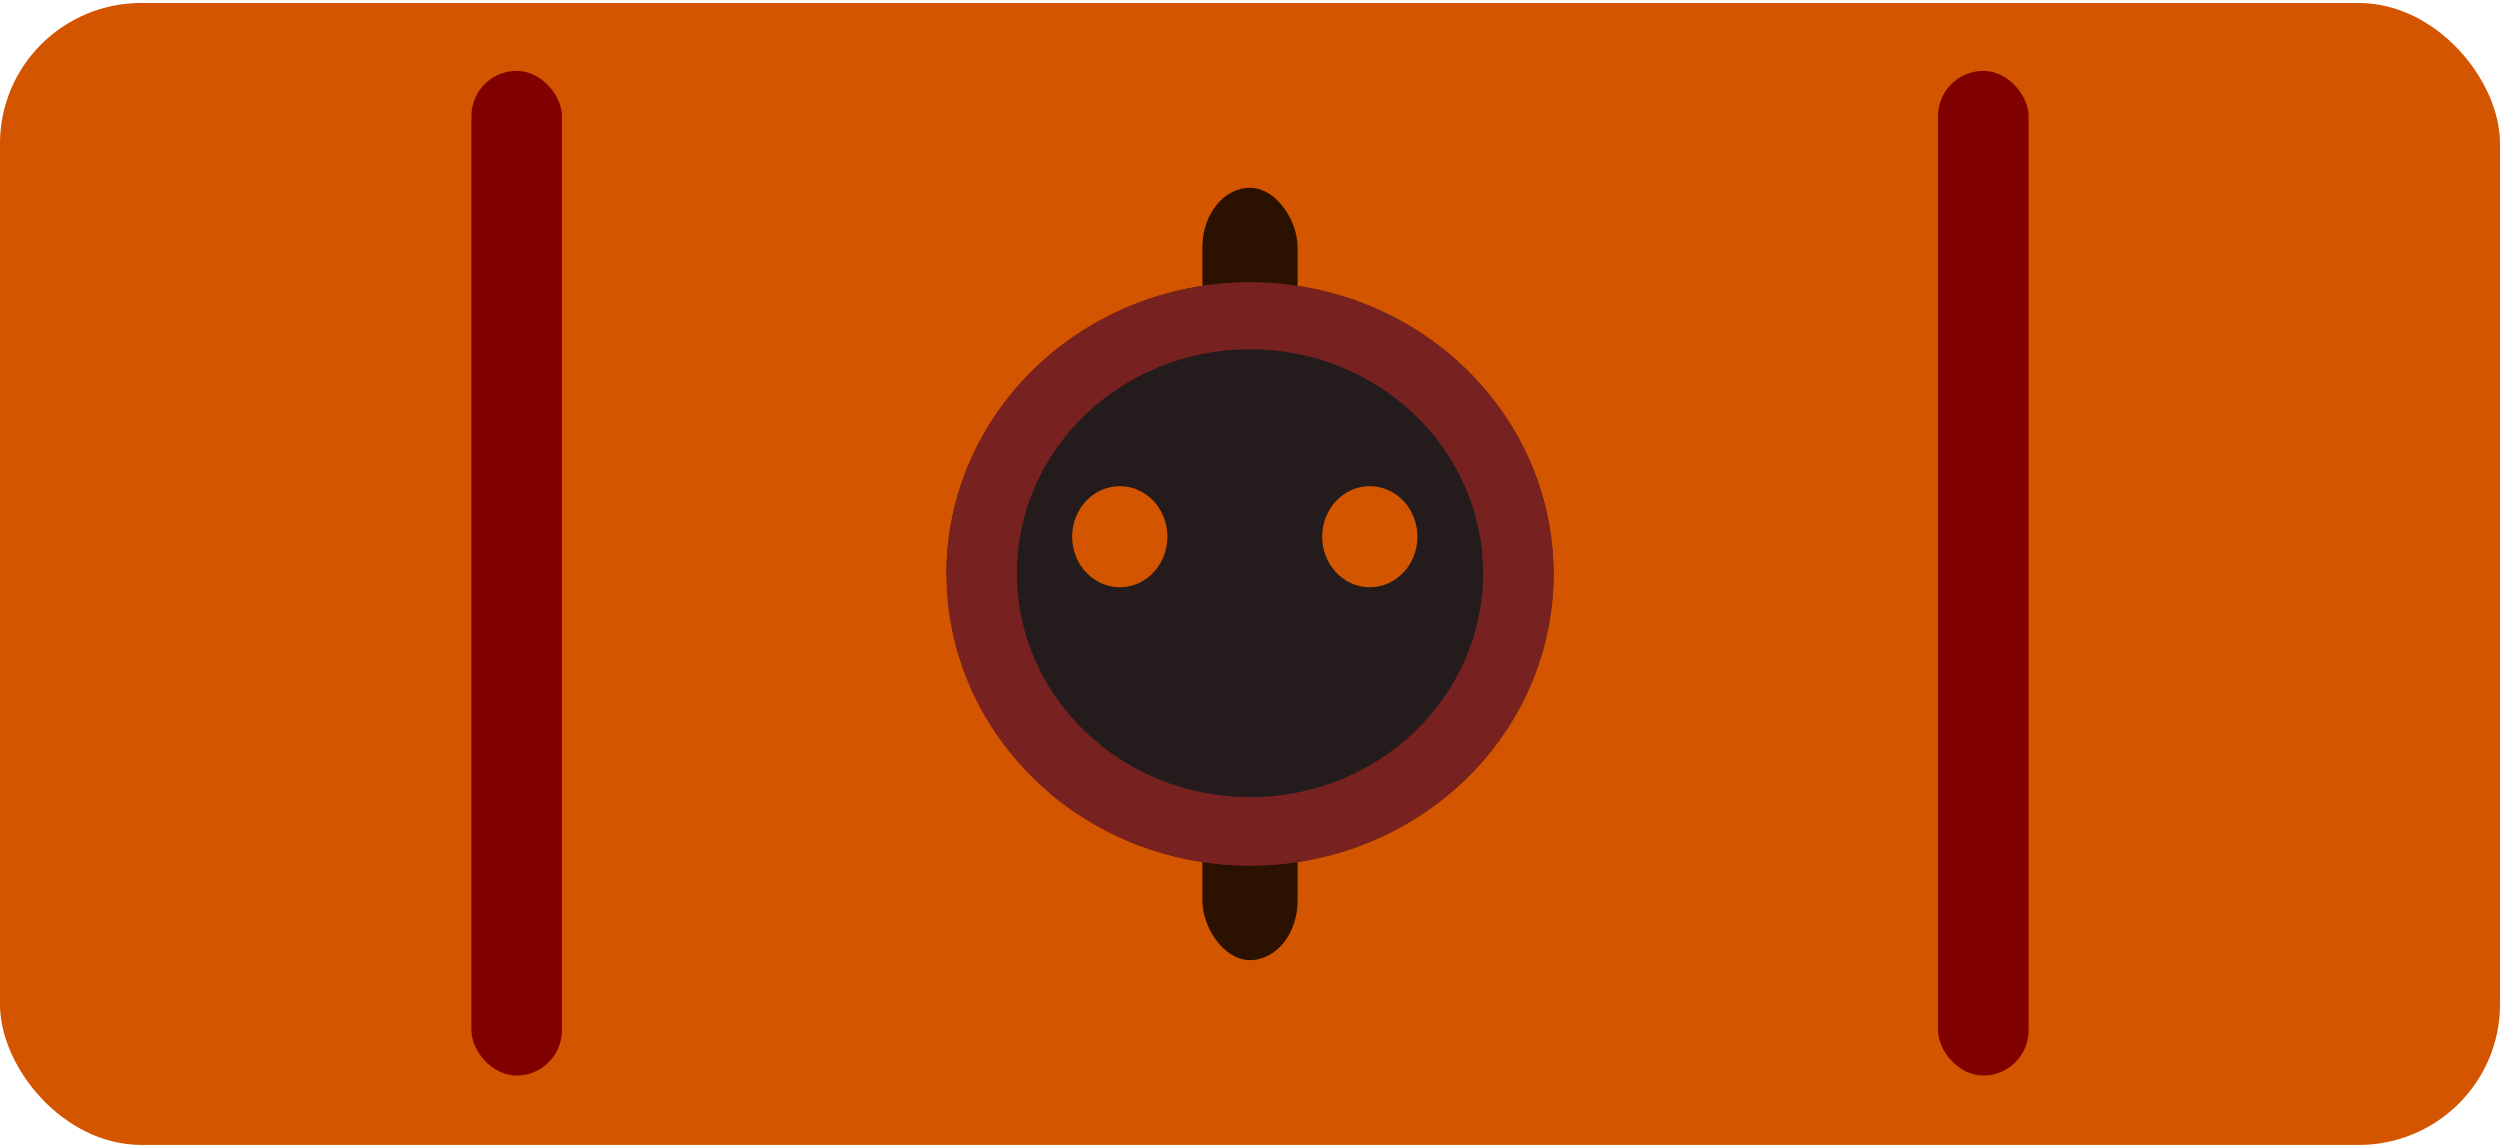 <?xml version="1.0" encoding="UTF-8" standalone="no"?>
<svg
   xmlns:dc="http://purl.org/dc/elements/1.1/"
   xmlns:cc="http://creativecommons.org/ns#"
   xmlns:rdf="http://www.w3.org/1999/02/22-rdf-syntax-ns#"
   xmlns:svg="http://www.w3.org/2000/svg"
   xmlns="http://www.w3.org/2000/svg"
   xmlns:sodipodi="http://sodipodi.sourceforge.net/DTD/sodipodi-0.dtd"
   xmlns:inkscape="http://www.inkscape.org/namespaces/inkscape"
   inkscape:export-ydpi="96"
   inkscape:export-xdpi="96"
   inkscape:export-filename="/Users/aaronarcelio/Desktop/Targy/Grindy Grindy Man.png"
   width="1200"
   height="551"
   viewBox="0 0 317.5 145.785"
   version="1.1"
   id="svg8"
   inkscape:version="1.0rc1 (09960d6, 2020-04-09)"
   sodipodi:docname="pic06.svg">
  <defs
     id="defs2" />
  <sodipodi:namedview
     inkscape:snap-bbox-midpoints="true"
     inkscape:snap-bbox-edge-midpoints="true"
     inkscape:bbox-nodes="true"
     inkscape:bbox-paths="true"
     inkscape:snap-bbox="true"
     id="base"
     pagecolor="#ffffff"
     bordercolor="#666666"
     borderopacity="1.0"
     inkscape:pageopacity="0.0"
     inkscape:pageshadow="2"
     inkscape:zoom="0.7"
     inkscape:cx="852.69944"
     inkscape:cy="-430.10085"
     inkscape:document-units="mm"
     inkscape:current-layer="layer1"
     inkscape:document-rotation="0"
     showgrid="false"
     borderlayer="false"
     units="px"
     inkscape:window-width="1440"
     inkscape:window-height="716"
     inkscape:window-x="0"
     inkscape:window-y="23"
     inkscape:window-maximized="0"
     showborder="true" />
  <g
     inkscape:label="Layer 1"
     inkscape:groupmode="layer"
     id="layer1">
    <rect
       style="opacity:1;fill:#d45500;fill-opacity:1;fill-rule:evenodd;stroke-width:8.878;stroke-linecap:round;stroke-linejoin:round;paint-order:fill markers stroke"
       id="rect997"
       width="317.5"
       height="145.029"
       x="-4.3579954e-14"
       y="0.378"
       ry="17.843"
       rx="17.95" />
    <rect
       style="opacity:1;fill:#2b1100;fill-opacity:1;fill-rule:evenodd;stroke-width:8.944;stroke-linecap:round;stroke-linejoin:round;paint-order:fill markers stroke"
       id="rect936"
       width="12.095"
       height="98.085"
       x="152.702"
       y="23.85"
       ry="7.56" />
    <path
       sodipodi:arc-type="slice"
       sodipodi:end="5.4343767"
       sodipodi:start="0"
       sodipodi:ry="37.041668"
       sodipodi:rx="38.55357"
       sodipodi:cy="-72.892708"
       sodipodi:cx="-158.75"
       sodipodi:type="arc"
       id="path980"
       style="fill:#552200;fill-opacity:1;fill-rule:evenodd;stroke-width:10;stroke-linecap:round;stroke-linejoin:round;paint-order:fill markers stroke"
       d="m -120.196,-72.893 a 38.554,37.042 0 0 1 -30.434,36.211 38.554,37.042 0 0 1 -43.253,-20.958 38.554,37.042 0 0 1 12.214,-45.039 38.554,37.042 0 0 1 48.398,1.986 l -25.479,27.8 z"
       transform="scale(-1)" />
    <ellipse
       transform="scale(-1)"
       style="fill:#782121;fill-opacity:1;fill-rule:evenodd;stroke-width:10;stroke-linecap:round;stroke-linejoin:round;paint-order:fill markers stroke"
       id="path96"
       cx="-158.75"
       cy="-72.893"
       rx="38.554"
       ry="37.042" />
    <ellipse
       ry="28.443"
       rx="29.604"
       cy="72.798"
       cx="158.75"
       id="ellipse982"
       style="fill:#241c1c;fill-opacity:1;fill-rule:evenodd;stroke-width:7.679;stroke-linecap:round;stroke-linejoin:round;paint-order:fill markers stroke" />
    <rect
       ry="5.748"
       y="9"
       x="246.135"
       height="127.596"
       width="11.496"
       id="rect48"
       style="opacity:1;fill:#800000;fill-opacity:1;fill-rule:evenodd;stroke-width:6.952;stroke-linecap:round;stroke-linejoin:round;paint-order:fill markers stroke" />
    <ellipse
       id="path934"
       style="fill:#d45500;fill-opacity:1;fill-rule:evenodd;stroke-width:1.649;stroke-linecap:round;stroke-linejoin:round;paint-order:fill markers stroke"
       ry="6.418"
       rx="6.048"
       cy="68.161"
       cx="142.214" />
    <rect
       style="opacity:1;fill:#800000;fill-opacity:1;fill-rule:evenodd;stroke-width:6.952;stroke-linecap:round;stroke-linejoin:round;paint-order:fill markers stroke"
       id="rect1456"
       width="11.496"
       height="127.596"
       x="59.87"
       y="9"
       ry="5.748" />
    <ellipse
       cx="173.963"
       cy="68.161"
       rx="6.048"
       ry="6.418"
       style="fill:#d45500;fill-opacity:1;fill-rule:evenodd;stroke-width:1.649;stroke-linecap:round;stroke-linejoin:round;paint-order:fill markers stroke"
       id="ellipse85" />
    <ellipse
       ry="50.649"
       rx="35.152"
       cy="-76.2"
       cx="127.378"
       id="path1486"
       style="fill:#d40000;fill-opacity:1;fill-rule:evenodd;stroke:none;stroke-width:7.157;stroke-linecap:round;stroke-linejoin:round;paint-order:fill markers stroke" />
    <circle
       r="58.019"
       cy="-123.787"
       cx="127.567"
       id="path1480"
       style="fill:#000000;fill-opacity:1;fill-rule:evenodd;stroke:none;stroke-width:5.665;stroke-linecap:round;stroke-linejoin:round;paint-order:fill markers stroke" />
    <ellipse
       style="fill:#ff6600;fill-opacity:1;fill-rule:evenodd;stroke:none;stroke-width:7.157;stroke-linecap:round;stroke-linejoin:round;paint-order:fill markers stroke"
       id="ellipse1488"
       cx="127.378"
       cy="-89.429"
       rx="35.152"
       ry="50.649" />
    <circle
       r="23.435"
       cy="-123.787"
       cx="127.567"
       id="path1482"
       style="fill:#d40000;fill-opacity:1;fill-rule:evenodd;stroke:none;stroke-width:5.665;stroke-linecap:round;stroke-linejoin:round;paint-order:fill markers stroke" />
    <circle
       style="fill:#000000;fill-opacity:1;fill-rule:evenodd;stroke:none;stroke-width:5.665;stroke-linecap:round;stroke-linejoin:round;paint-order:fill markers stroke"
       id="circle1505"
       cx="127.567"
       cy="-123.787"
       r="58.019" />
    <rect
       rx="387.641"
       y="-148.734"
       x="101.487"
       height="49.893"
       width="52.161"
       id="rect1507"
       style="fill:#ff2a2a;fill-opacity:1;fill-rule:evenodd;stroke:none;stroke-width:5.665;stroke-linecap:round;stroke-linejoin:round;paint-order:fill markers stroke" />
  </g>
</svg>
